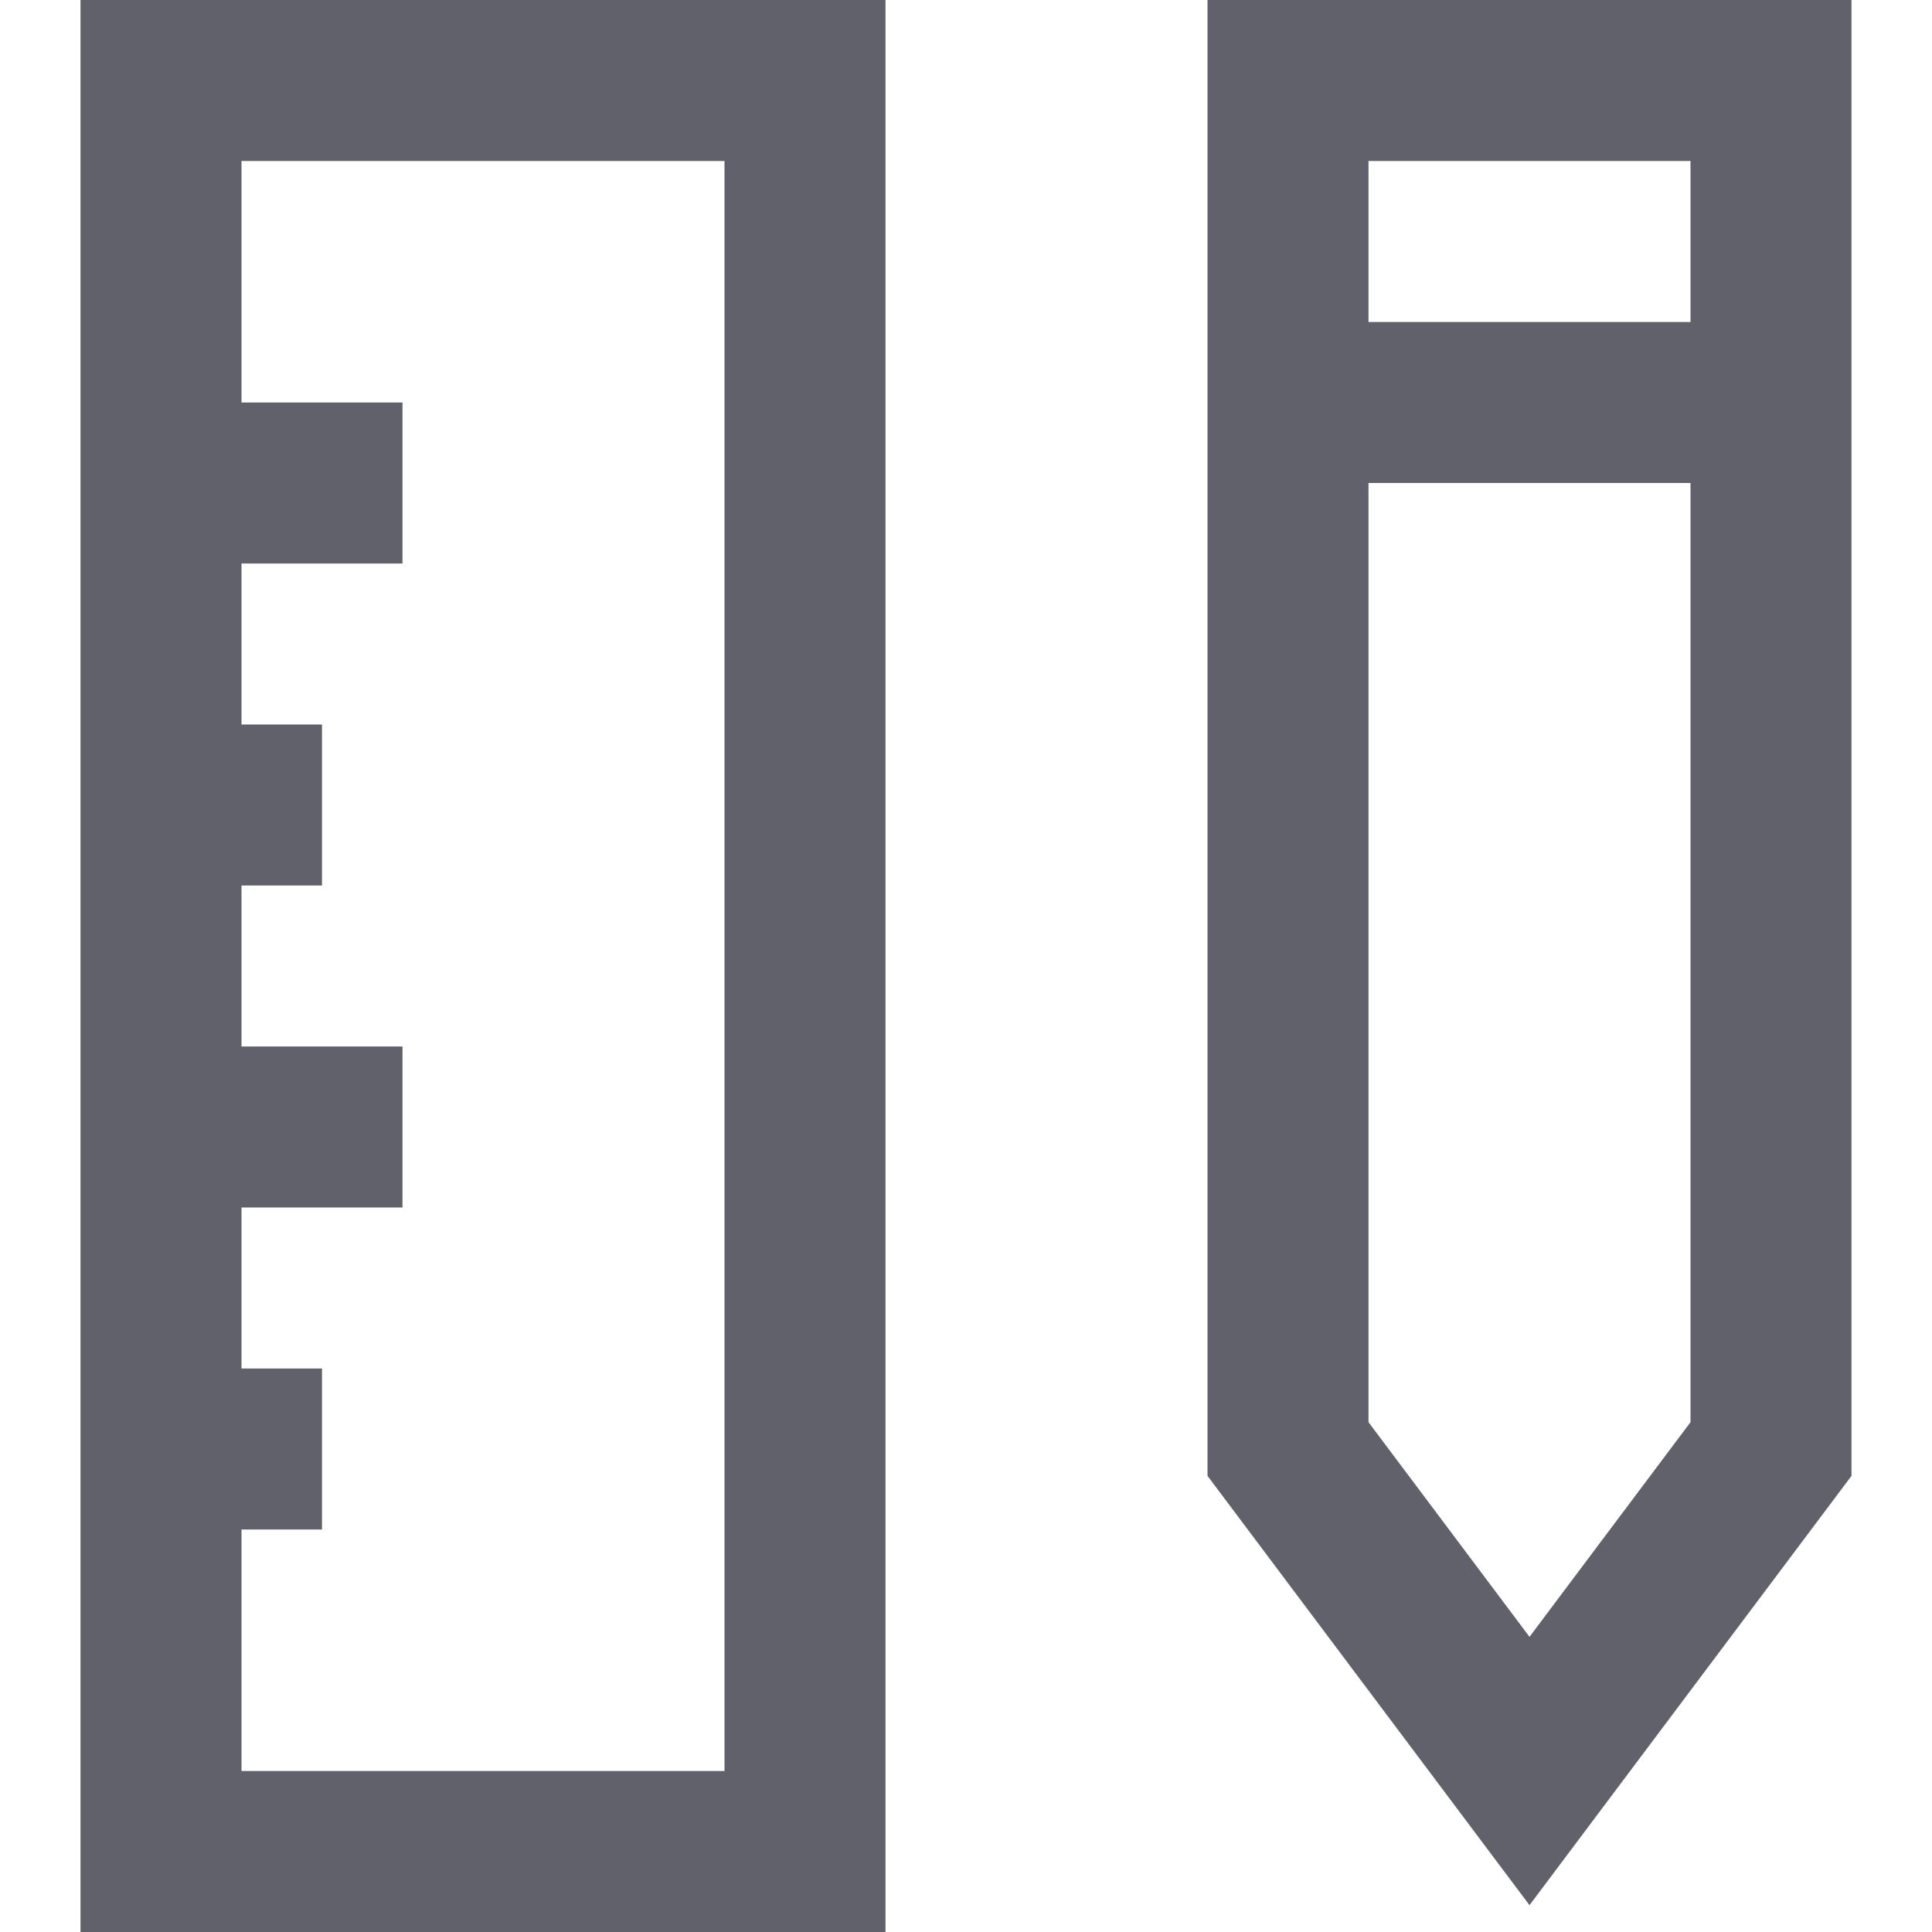 <svg xmlns="http://www.w3.org/2000/svg" height="24" width="24" viewBox="0 0 24 24"><line data-cap="butt" data-color="color-2" fill="none" stroke="#61616b" stroke-width="2" x1="16" y1="5" x2="22" y2="5"></line> <polygon fill="none" stroke="#61616b" stroke-width="2" points="22,18 19,22 16,18 16,1 22,1 "></polygon> <line data-color="color-2" fill="none" stroke="#61616b" stroke-width="2" x1="2" y1="6" x2="5" y2="6"></line> <line data-color="color-2" fill="none" stroke="#61616b" stroke-width="2" x1="2" y1="10" x2="4" y2="10"></line> <line data-color="color-2" fill="none" stroke="#61616b" stroke-width="2" x1="2" y1="14" x2="5" y2="14"></line> <line data-color="color-2" fill="none" stroke="#61616b" stroke-width="2" x1="2" y1="18" x2="4" y2="18"></line> <rect x="2" y="1" fill="none" stroke="#61616b" stroke-width="2" width="8" height="22"></rect></svg>